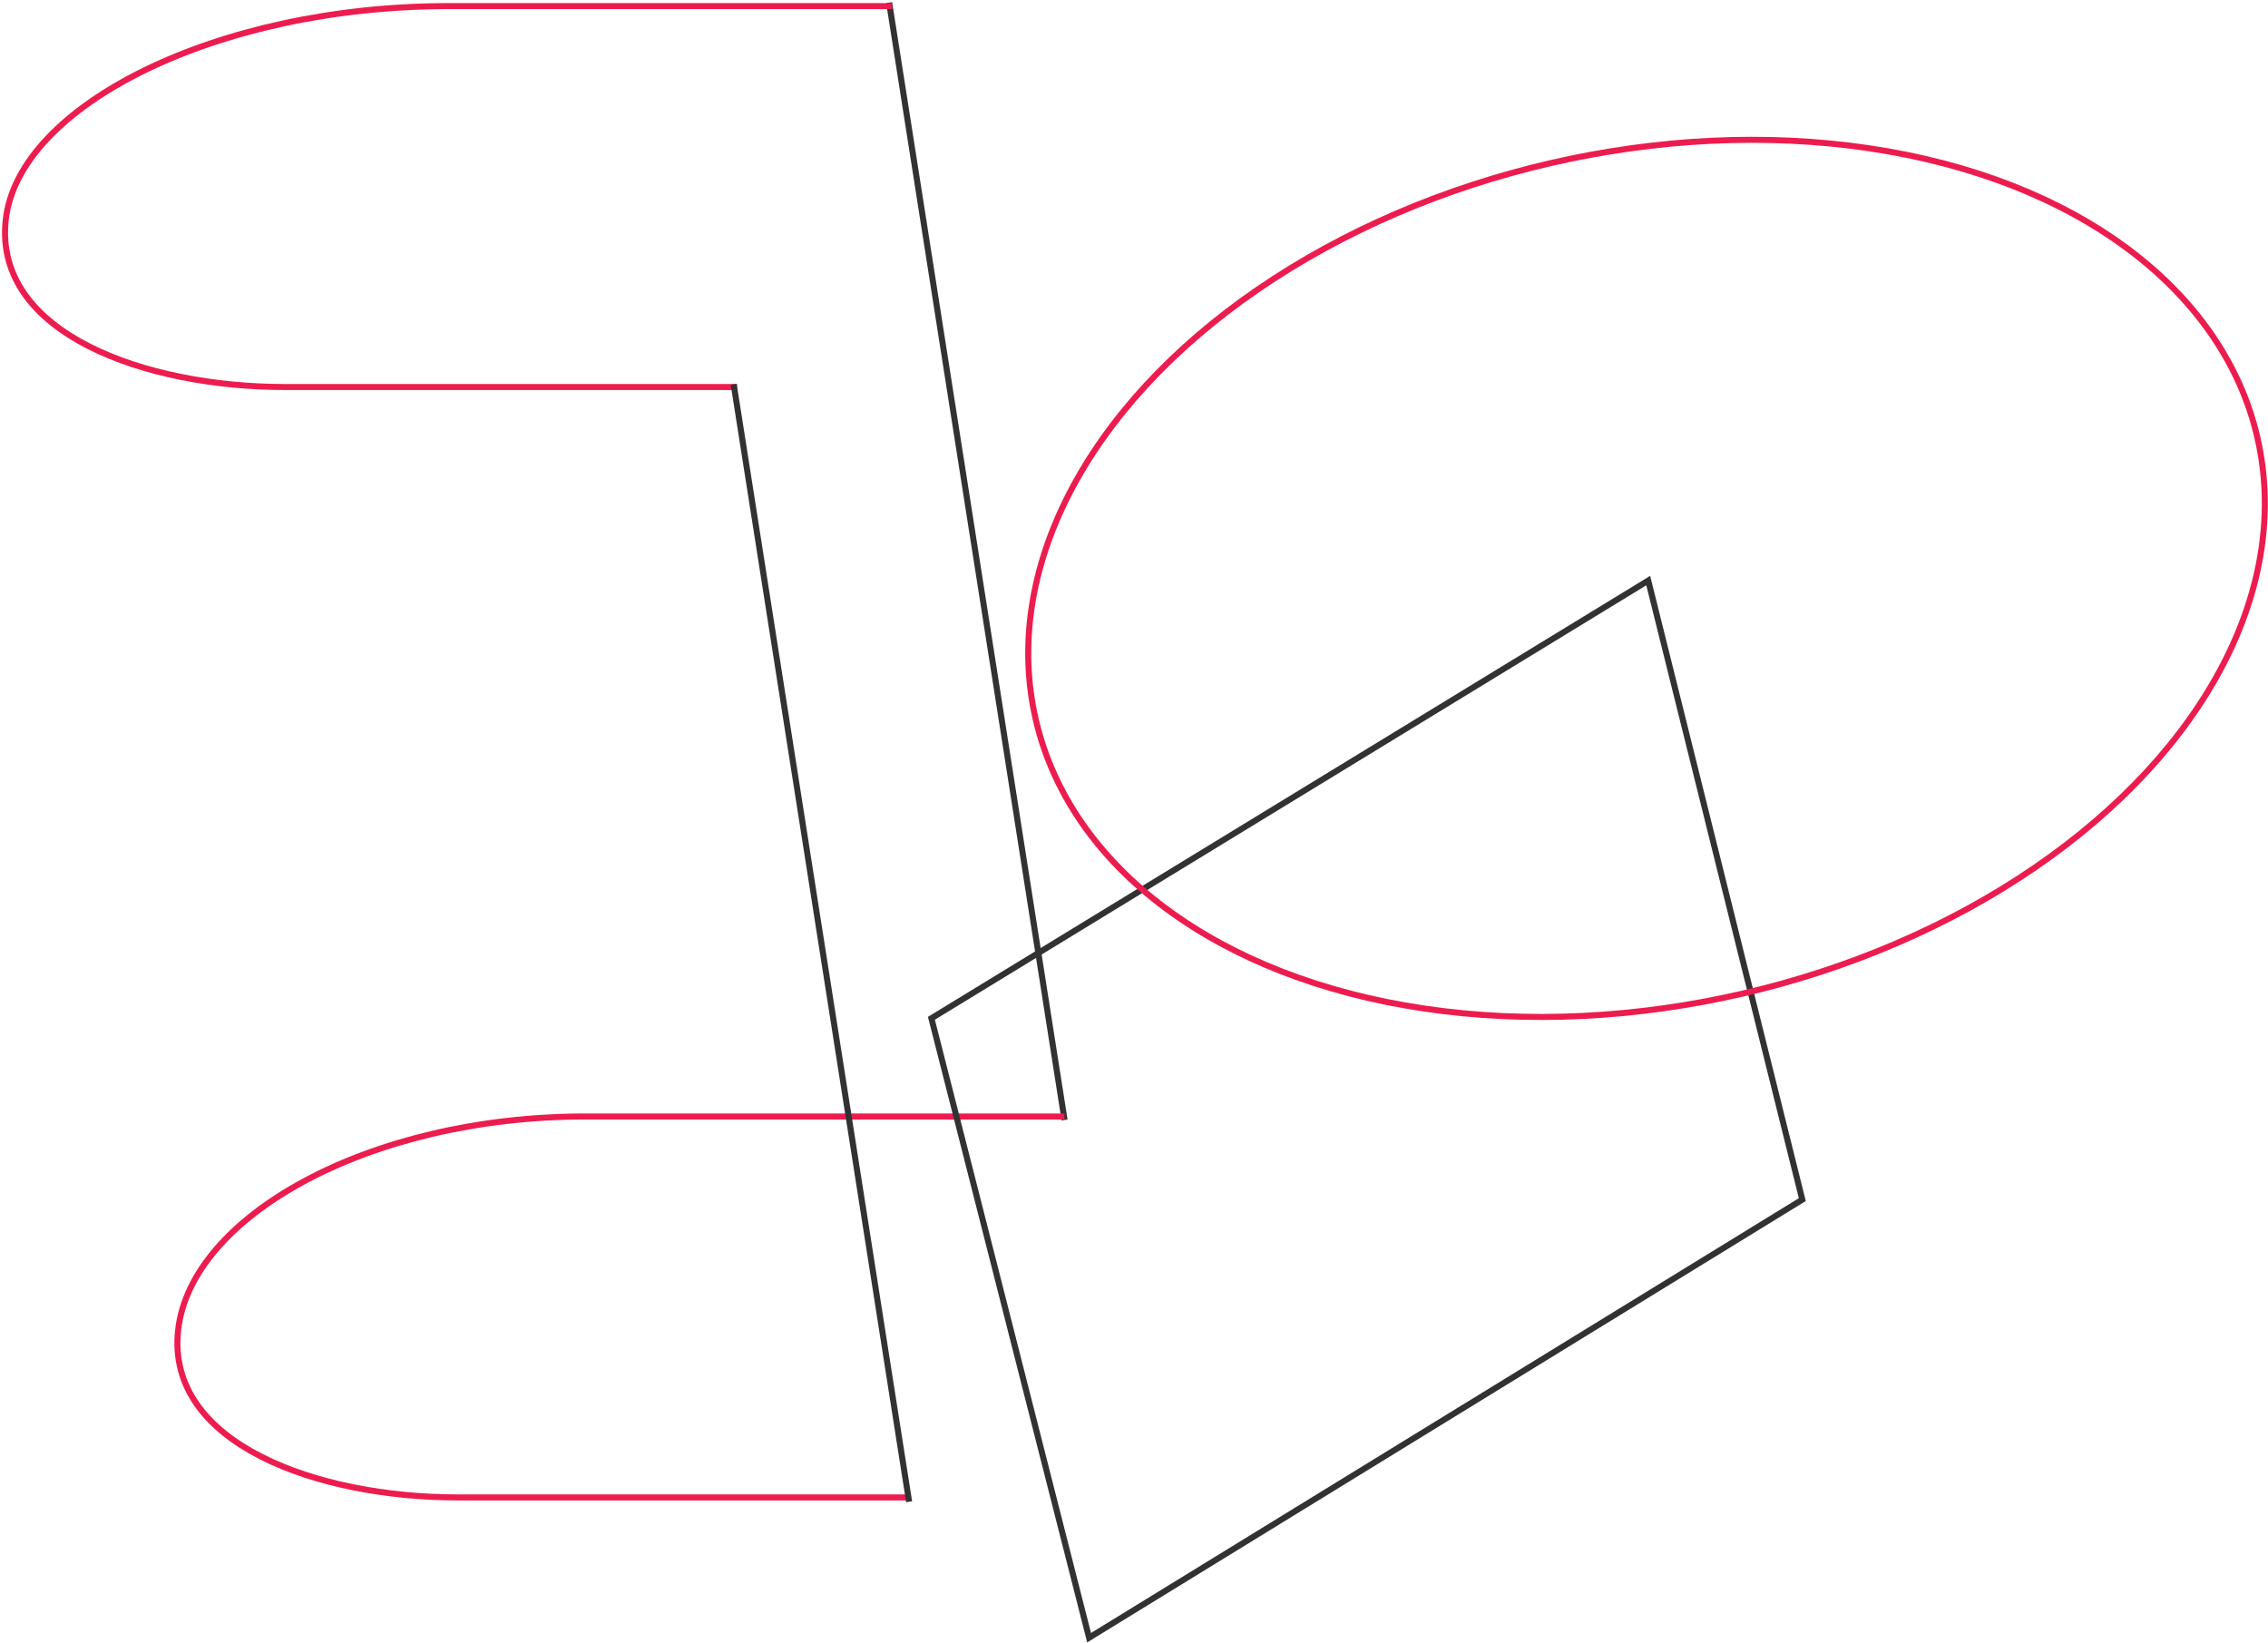 <?xml version="1.0" encoding="UTF-8"?>
<svg width="450px" height="326px" viewBox="0 0 450 326" version="1.1" xmlns="http://www.w3.org/2000/svg" xmlns:xlink="http://www.w3.org/1999/xlink">
    <!-- Generator: Sketch 51.3 (57544) - http://www.bohemiancoding.com/sketch -->
    <title>bg_comp2</title>
    <desc>Created with Sketch.</desc>
    <defs></defs>
    <g id="guide" stroke="none" stroke-width="1" fill="none" fill-rule="evenodd">
        <g id="sg_hover" transform="translate(-715, -1641)" stroke-width="1.2">
            <g id="bg_comp2" transform="translate(716, 1642)">
                <path d="M175.511,0.105 L210.13,220.621" id="Line-Copy" stroke="#333132" stroke-linecap="square"></path>
                <path d="M175.997,0.21 C148.058,0.21 118.725,0.21 87.998,0.21 C41.909,0.21 2.586,20.037 0.139,42.638 C-2.308,65.239 28.038,75.786 55.468,75.786 C73.755,75.786 103.674,75.786 145.226,75.786" id="Path-13" stroke="#ED1C4F"></path>
                <path d="M210.197,220.516 C175.443,220.516 143.758,220.516 115.141,220.516 C72.215,220.516 36.786,240.344 34.339,262.945 C31.892,285.546 62.238,296.092 89.668,296.092 C107.955,296.092 137.874,296.092 179.426,296.092" id="Path-13-Copy" stroke="#ED1C4F"></path>
                <path d="M144.668,75.848 L179.287,296.364" id="Line" stroke="#333132" stroke-linecap="square"></path>
                <polygon id="Path-14" stroke="#333132" points="183.803 201.031 326.029 114.19 356.601 237.009 215.09 323.93"></polygon>
                <ellipse id="Oval-2" stroke="#ED1C4F" transform="translate(325.694, 113.754) rotate(-13) translate(-325.694, -113.754) " cx="325.694" cy="113.754" rx="124.379" ry="84.56"></ellipse>
            </g>
        </g>
    </g>
</svg>